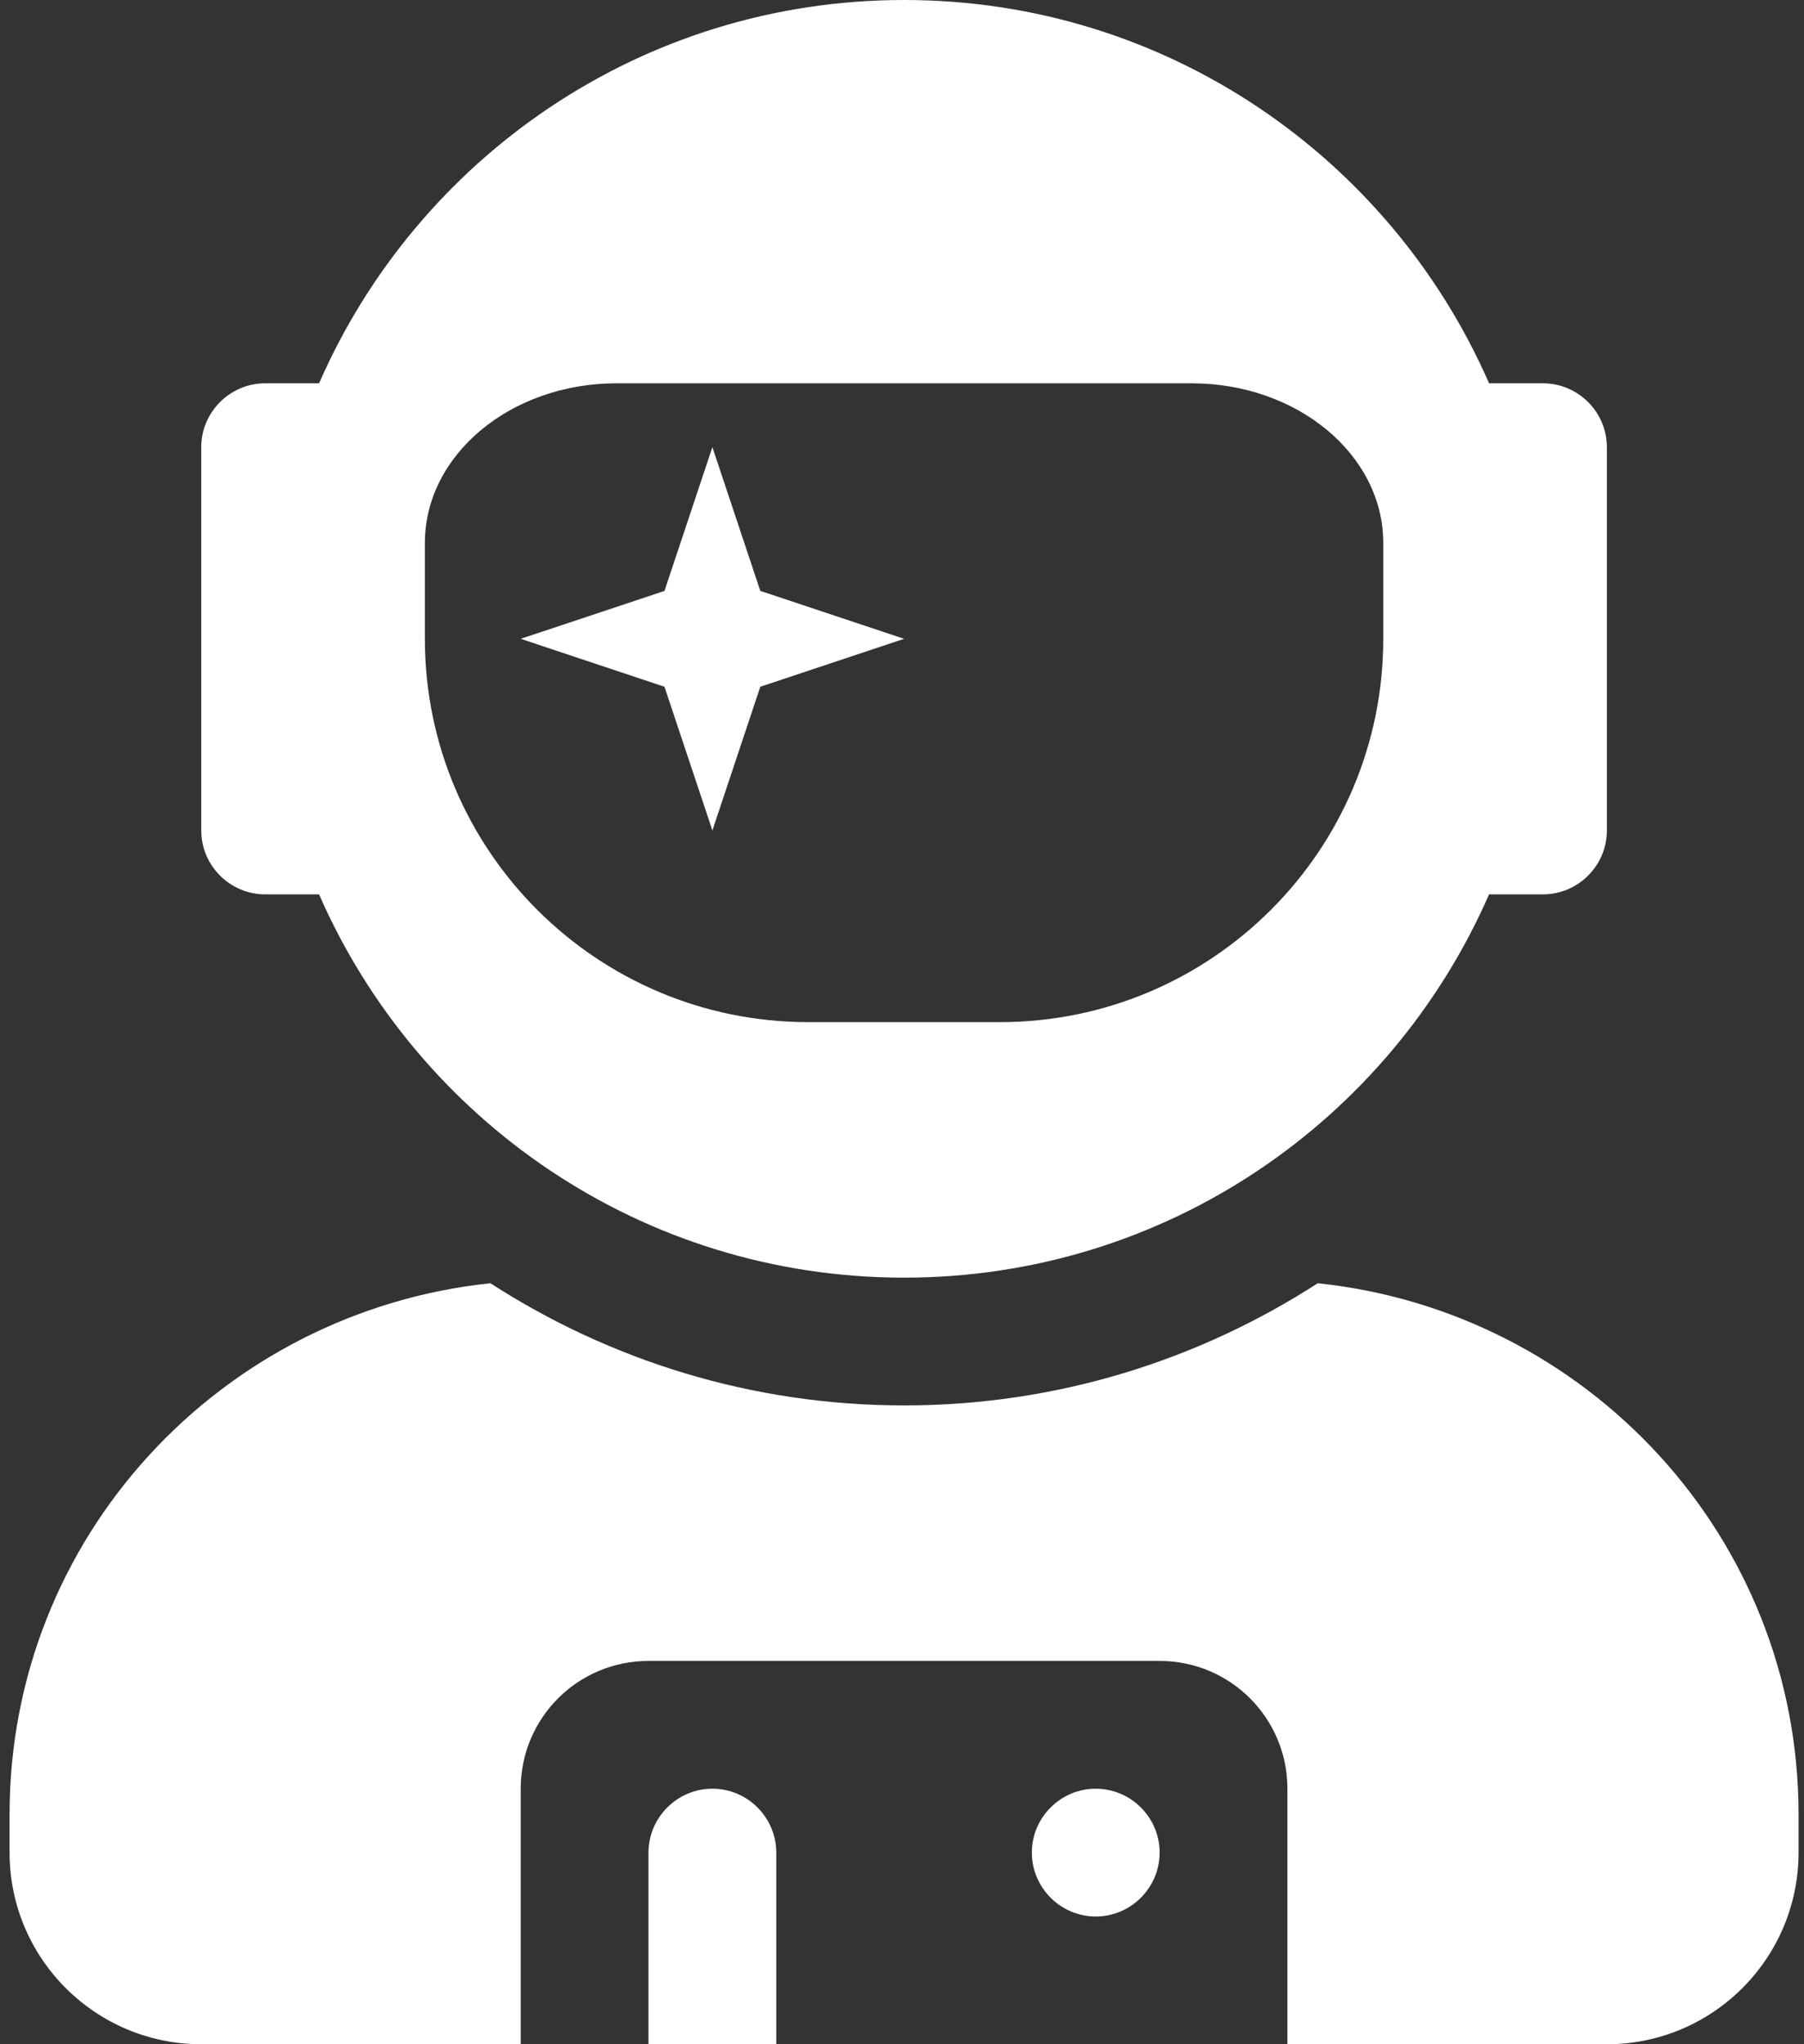 <?xml version="1.0" encoding="UTF-8"?>
<svg width="75px" height="85px" viewBox="0 0 75 85" version="1.1" xmlns="http://www.w3.org/2000/svg" xmlns:xlink="http://www.w3.org/1999/xlink">
    <rect x="0" y="0" width="75" height="85" fill="#333333" stroke="none"/>
    <!-- Generator: Sketch 61.2 (89653) - https://sketch.com -->
    <title>notion-icon__user-astronaut-solid</title>
    <desc>Created with Sketch.</desc>
    <g id="Page-1" stroke="none" stroke-width="1" fill="none" fill-rule="evenodd">
        <g id="Artboard" transform="translate(-352, -35)" fill="#FFFFFF" fill-rule="nonzero">
            <g id="user-astronaut-solid" transform="translate(352, 35)">
                <path d="M11.023,37.188 L13.265,37.188 C17.365,46.567 26.695,53.125 37.586,53.125 C48.477,53.125 57.807,46.567 61.907,37.188 L64.148,37.188 C65.609,37.188 66.805,35.992 66.805,34.531 L66.805,18.594 C66.805,17.133 65.609,15.938 64.148,15.938 L61.907,15.938 C57.807,6.558 48.477,0 37.586,0 C26.695,0 17.365,6.558 13.265,15.938 L11.023,15.938 C9.562,15.938 8.367,17.133 8.367,18.594 L8.367,34.531 C8.367,35.992 9.562,37.188 11.023,37.188 Z M17.664,22.578 C17.664,18.909 21.233,15.938 25.633,15.938 L49.539,15.938 C53.938,15.938 57.508,18.909 57.508,22.578 L57.508,26.562 C57.508,35.361 50.369,42.5 41.57,42.5 L33.602,42.5 C24.803,42.5 17.664,35.361 17.664,26.562 L17.664,22.578 Z M29.617,34.531 L31.609,28.555 L37.586,26.562 L31.609,24.57 L29.617,18.594 L27.625,24.57 L21.648,26.562 L27.625,28.555 L29.617,34.531 Z M54.785,53.357 C49.821,56.562 43.928,58.438 37.586,58.438 C31.244,58.438 25.351,56.562 20.387,53.357 C9.181,54.536 0.398,63.916 0.398,75.438 L0.398,77.031 C0.398,81.431 3.968,85 8.367,85 L21.648,85 L21.648,74.375 C21.648,71.437 24.022,69.062 26.961,69.062 L48.211,69.062 C51.149,69.062 53.523,71.437 53.523,74.375 L53.523,85 L66.805,85 C71.204,85 74.773,81.431 74.773,77.031 L74.773,75.438 C74.773,63.916 65.991,54.536 54.785,53.357 Z M45.555,74.375 C44.094,74.375 42.898,75.57 42.898,77.031 C42.898,78.492 44.094,79.688 45.555,79.688 C47.016,79.688 48.211,78.492 48.211,77.031 C48.211,75.57 47.016,74.375 45.555,74.375 Z M29.617,74.375 C28.156,74.375 26.961,75.57 26.961,77.031 L26.961,85 L32.273,85 L32.273,77.031 C32.273,75.57 31.078,74.375 29.617,74.375 Z" id="Shape"></path>
            </g>
        </g>
    </g>
</svg>